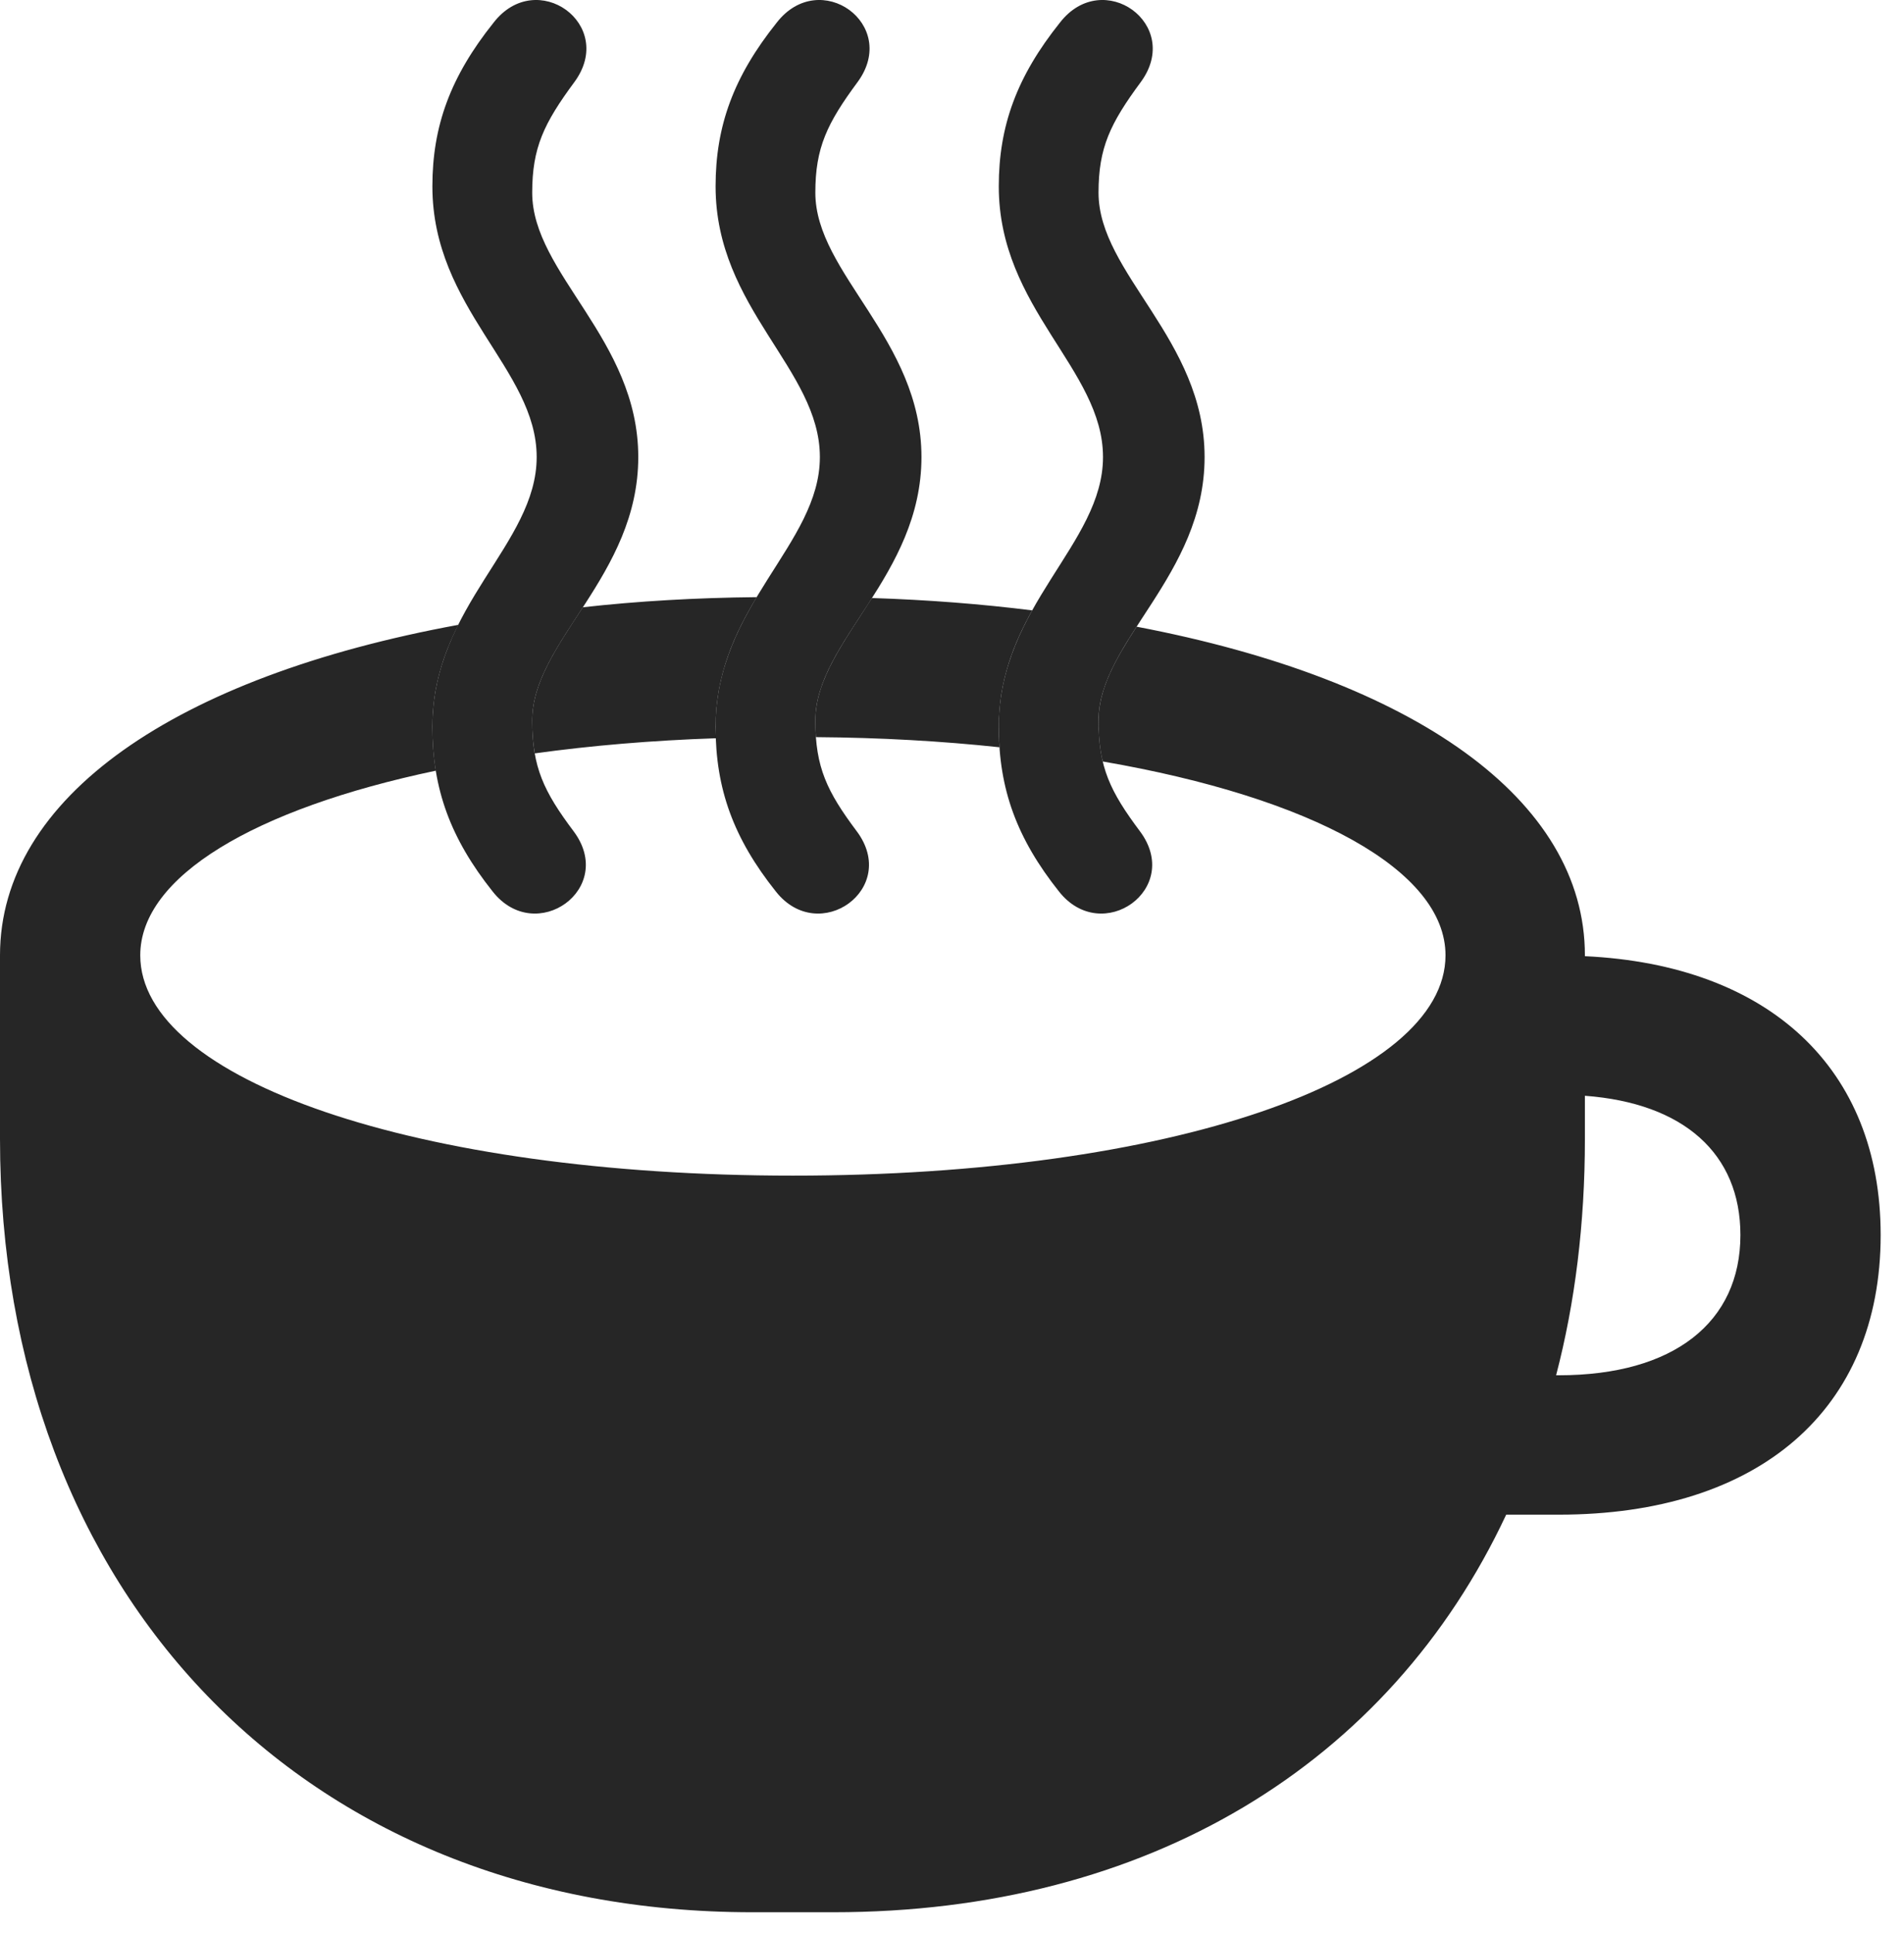 <?xml version="1.0" encoding="UTF-8"?>
<!--Generator: Apple Native CoreSVG 326-->
<!DOCTYPE svg
PUBLIC "-//W3C//DTD SVG 1.1//EN"
       "http://www.w3.org/Graphics/SVG/1.1/DTD/svg11.dtd">
<svg version="1.1" xmlns="http://www.w3.org/2000/svg" xmlns:xlink="http://www.w3.org/1999/xlink" viewBox="0 0 28.957 29.387">
 <g>
  <rect height="29.387" opacity="0" width="28.957" x="0" y="0"/>
  <path d="M6.576 11.05C6.576 11.282 6.593 11.503 6.628 11.716C3.865 12.297 2.133 13.328 2.133 14.523C2.133 16.409 6.33 17.872 12.059 17.872C17.787 17.872 21.984 16.409 21.984 14.523C21.984 13.227 19.947 12.124 16.771 11.576C16.727 11.393 16.707 11.193 16.707 10.954C16.707 10.468 16.971 10.014 17.286 9.527C21.505 10.33 24.104 12.152 24.104 14.523L24.104 14.536C26.904 14.668 28.602 16.241 28.602 18.775C28.602 21.427 26.756 23.026 23.707 23.026L22.907 23.026C21.128 26.823 17.448 29.07 12.674 29.07L11.443 29.07C4.594 29.07 0 24.216 0 17.312L0 14.523C0 12.125 2.665 10.289 6.97 9.499C6.743 9.949 6.576 10.451 6.576 11.05ZM24.104 17.312C24.104 18.598 23.955 19.802 23.666 20.907L23.707 20.907C25.457 20.907 26.469 20.101 26.469 18.775C26.469 17.54 25.61 16.77 24.104 16.658ZM10.883 11.05L10.889 11.223C9.909 11.256 8.986 11.335 8.133 11.453C8.106 11.304 8.094 11.141 8.094 10.954C8.094 10.371 8.473 9.835 8.864 9.232C9.693 9.139 10.577 9.087 11.508 9.078C11.174 9.636 10.883 10.259 10.883 11.05ZM15.698 9.279C15.416 9.785 15.19 10.352 15.19 11.05C15.19 11.156 15.193 11.259 15.201 11.36C14.33 11.267 13.396 11.213 12.409 11.206C12.403 11.127 12.4 11.043 12.4 10.954C12.4 10.326 12.841 9.753 13.261 9.091C14.116 9.119 14.93 9.183 15.698 9.279Z" fill="black" fill-opacity="0.85"/>
  <path d="M9.707 6.948C9.707 5.157 8.094 4.159 8.094 2.929C8.094 2.245 8.271 1.876 8.736 1.247C9.379 0.372 8.162-0.503 7.506 0.345C6.85 1.165 6.576 1.917 6.576 2.833C6.576 4.693 8.162 5.609 8.162 6.948C8.162 8.275 6.576 9.204 6.576 11.05C6.576 11.993 6.85 12.745 7.492 13.552C8.148 14.386 9.379 13.511 8.723 12.636C8.271 12.034 8.094 11.665 8.094 10.954C8.094 9.751 9.707 8.753 9.707 6.948ZM14.014 6.948C14.014 5.157 12.4 4.159 12.4 2.929C12.4 2.245 12.578 1.876 13.043 1.247C13.685 0.372 12.469-0.503 11.812 0.345C11.156 1.165 10.883 1.917 10.883 2.833C10.883 4.693 12.469 5.609 12.469 6.948C12.469 8.275 10.883 9.204 10.883 11.05C10.883 11.993 11.156 12.745 11.799 13.552C12.455 14.386 13.685 13.511 13.029 12.636C12.578 12.034 12.4 11.665 12.4 10.954C12.4 9.751 14.014 8.753 14.014 6.948ZM18.32 6.948C18.32 5.157 16.707 4.159 16.707 2.929C16.707 2.245 16.885 1.876 17.35 1.247C17.992 0.372 16.775-0.503 16.119 0.345C15.463 1.165 15.19 1.917 15.19 2.833C15.19 4.693 16.775 5.609 16.775 6.948C16.775 8.275 15.19 9.204 15.19 11.05C15.19 11.993 15.463 12.745 16.105 13.552C16.762 14.386 17.992 13.511 17.336 12.636C16.885 12.034 16.707 11.665 16.707 10.954C16.707 9.751 18.32 8.753 18.32 6.948Z" fill="black" fill-opacity="0.85"/>
 </g>
</svg>
